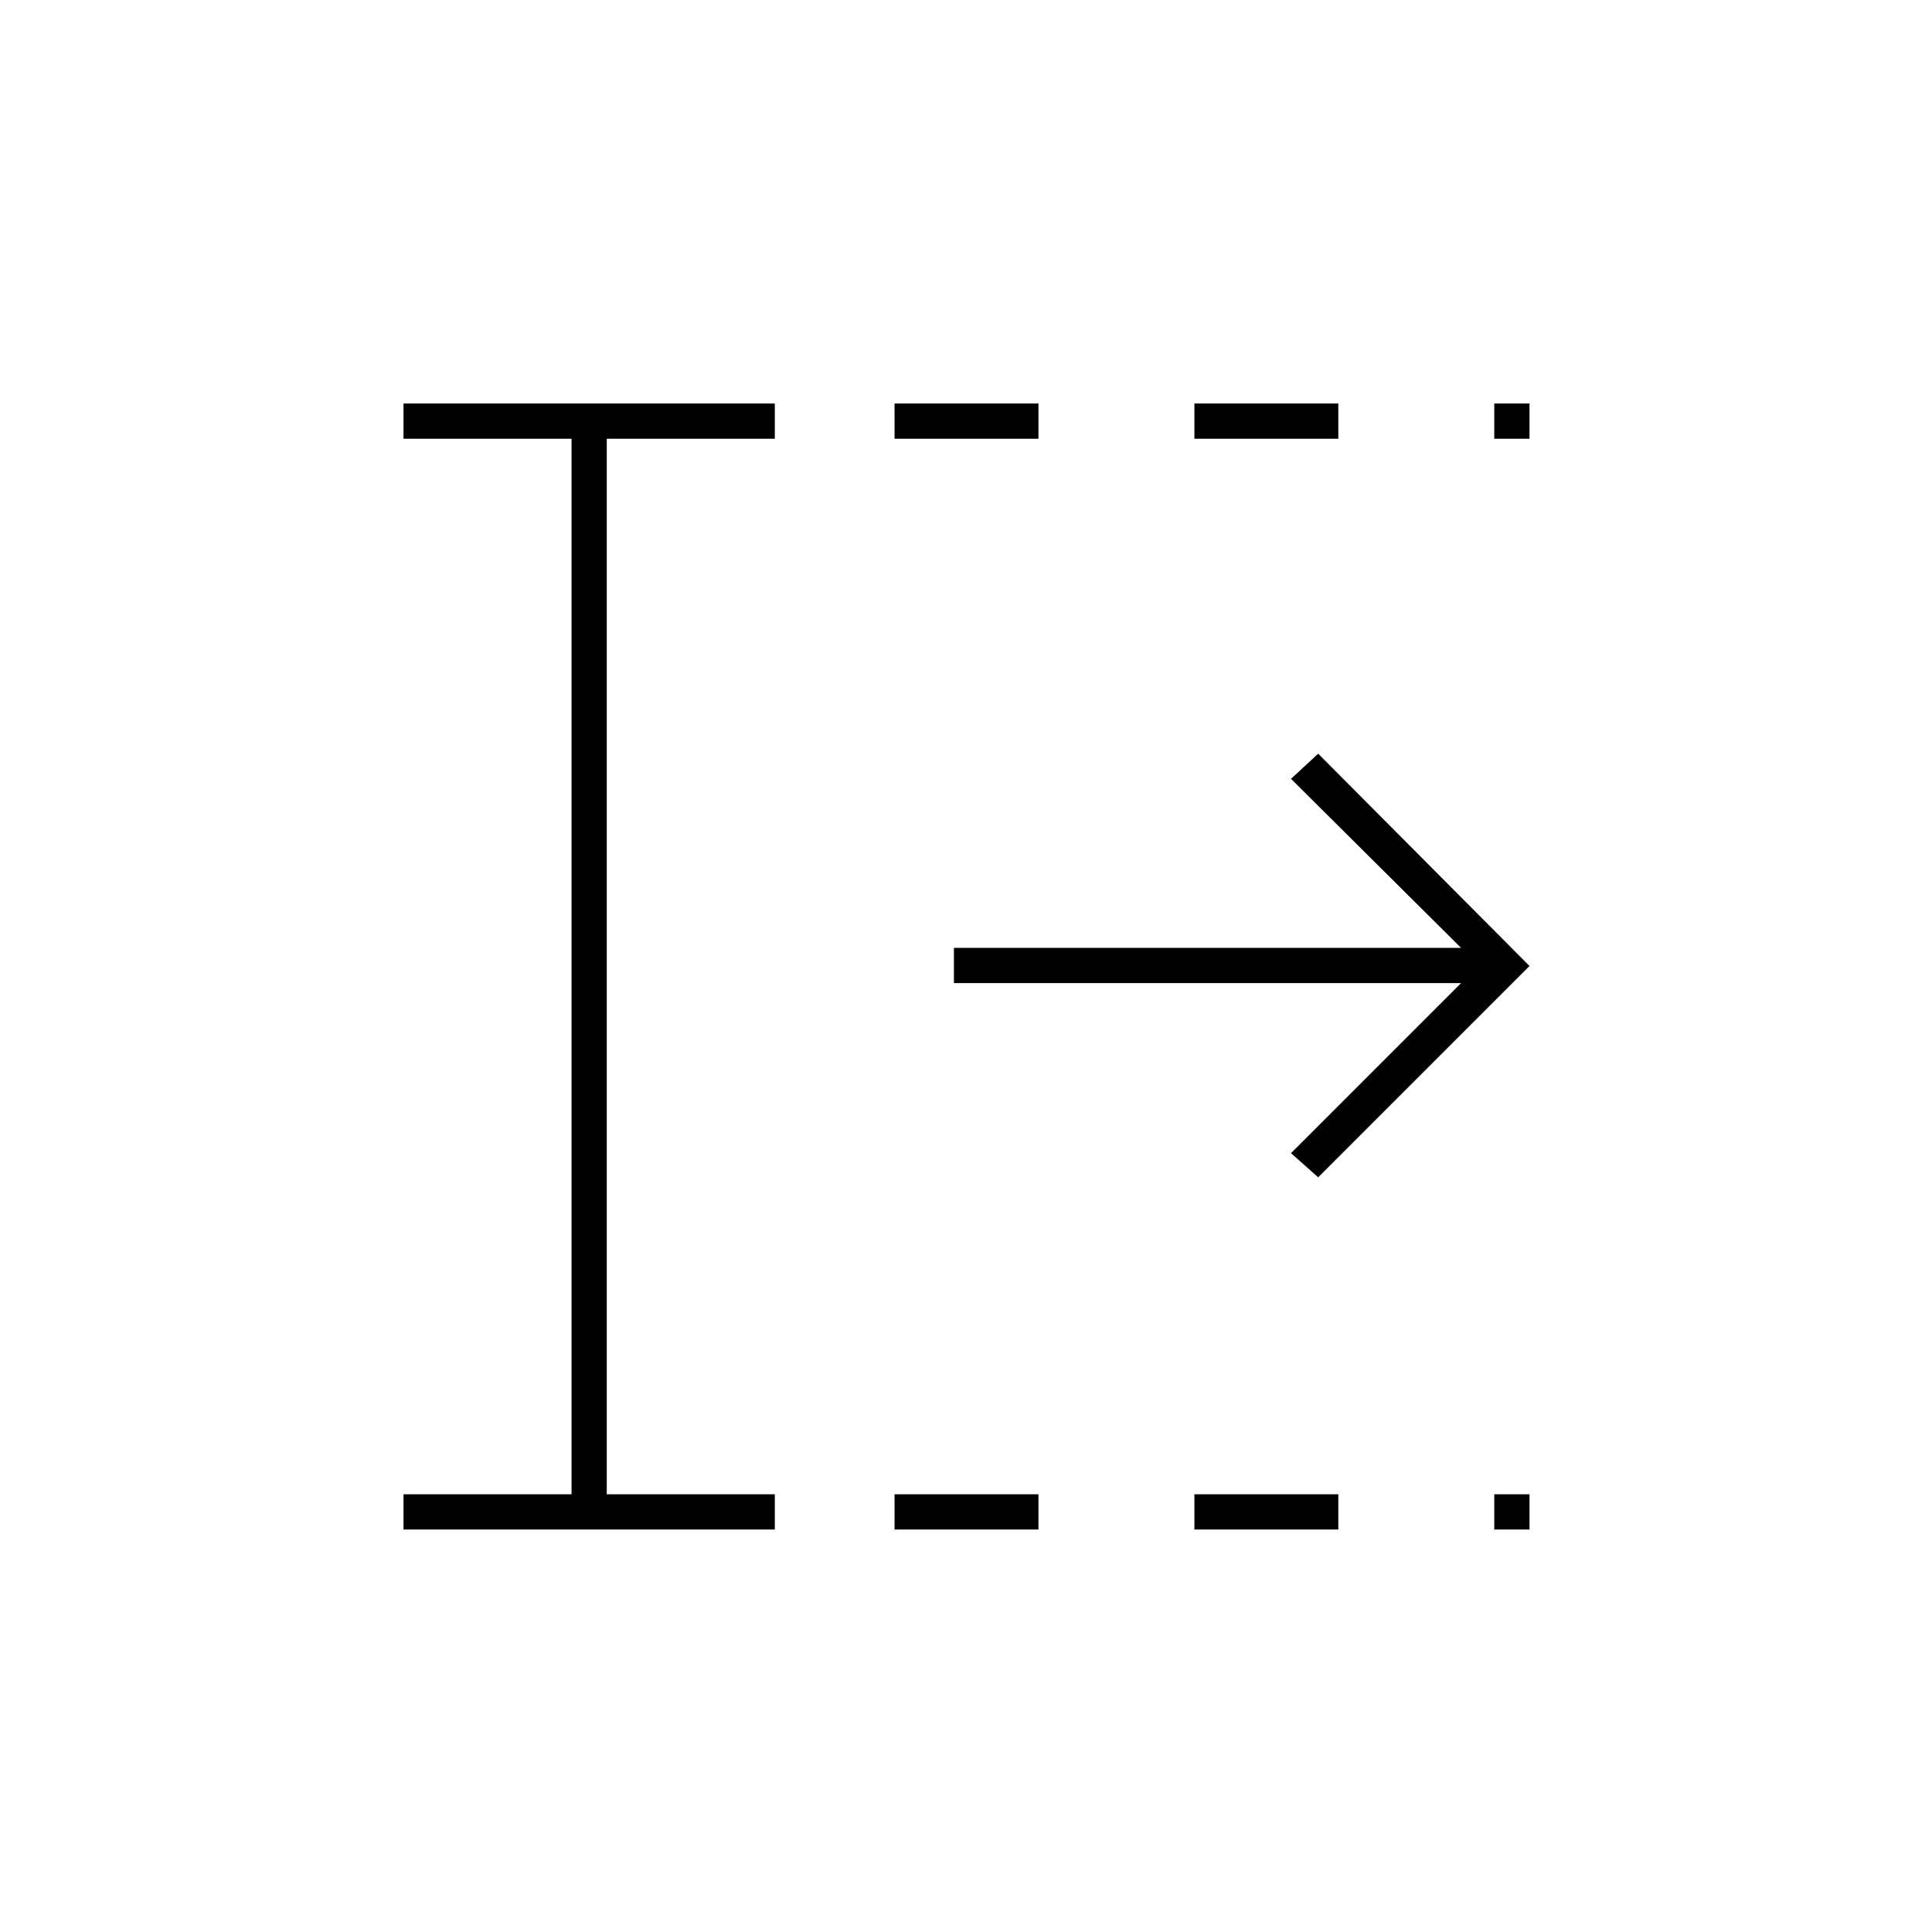 <svg xmlns="http://www.w3.org/2000/svg" height="20" viewBox="0 96 960 960" width="20"><path d="M444.5 856v-17.5H516V856h-71.5Zm0-542v-17.5H516V314h-71.5Zm149 542v-17.5H665V856h-71.5Zm0-542v-17.5H665V314h-71.5Zm149 542v-17.5H760V856h-17.5Zm0-542v-17.5H760V314h-17.5Zm-542 542v-17.5H284V314h-83.5v-17.5H385V314h-83.5v524.5H385V856H200.5ZM655 681l-13.5-12 84.5-84.5H474V567h252l-84.5-84 13.5-12.5L760 576 655 681Z"/></svg>